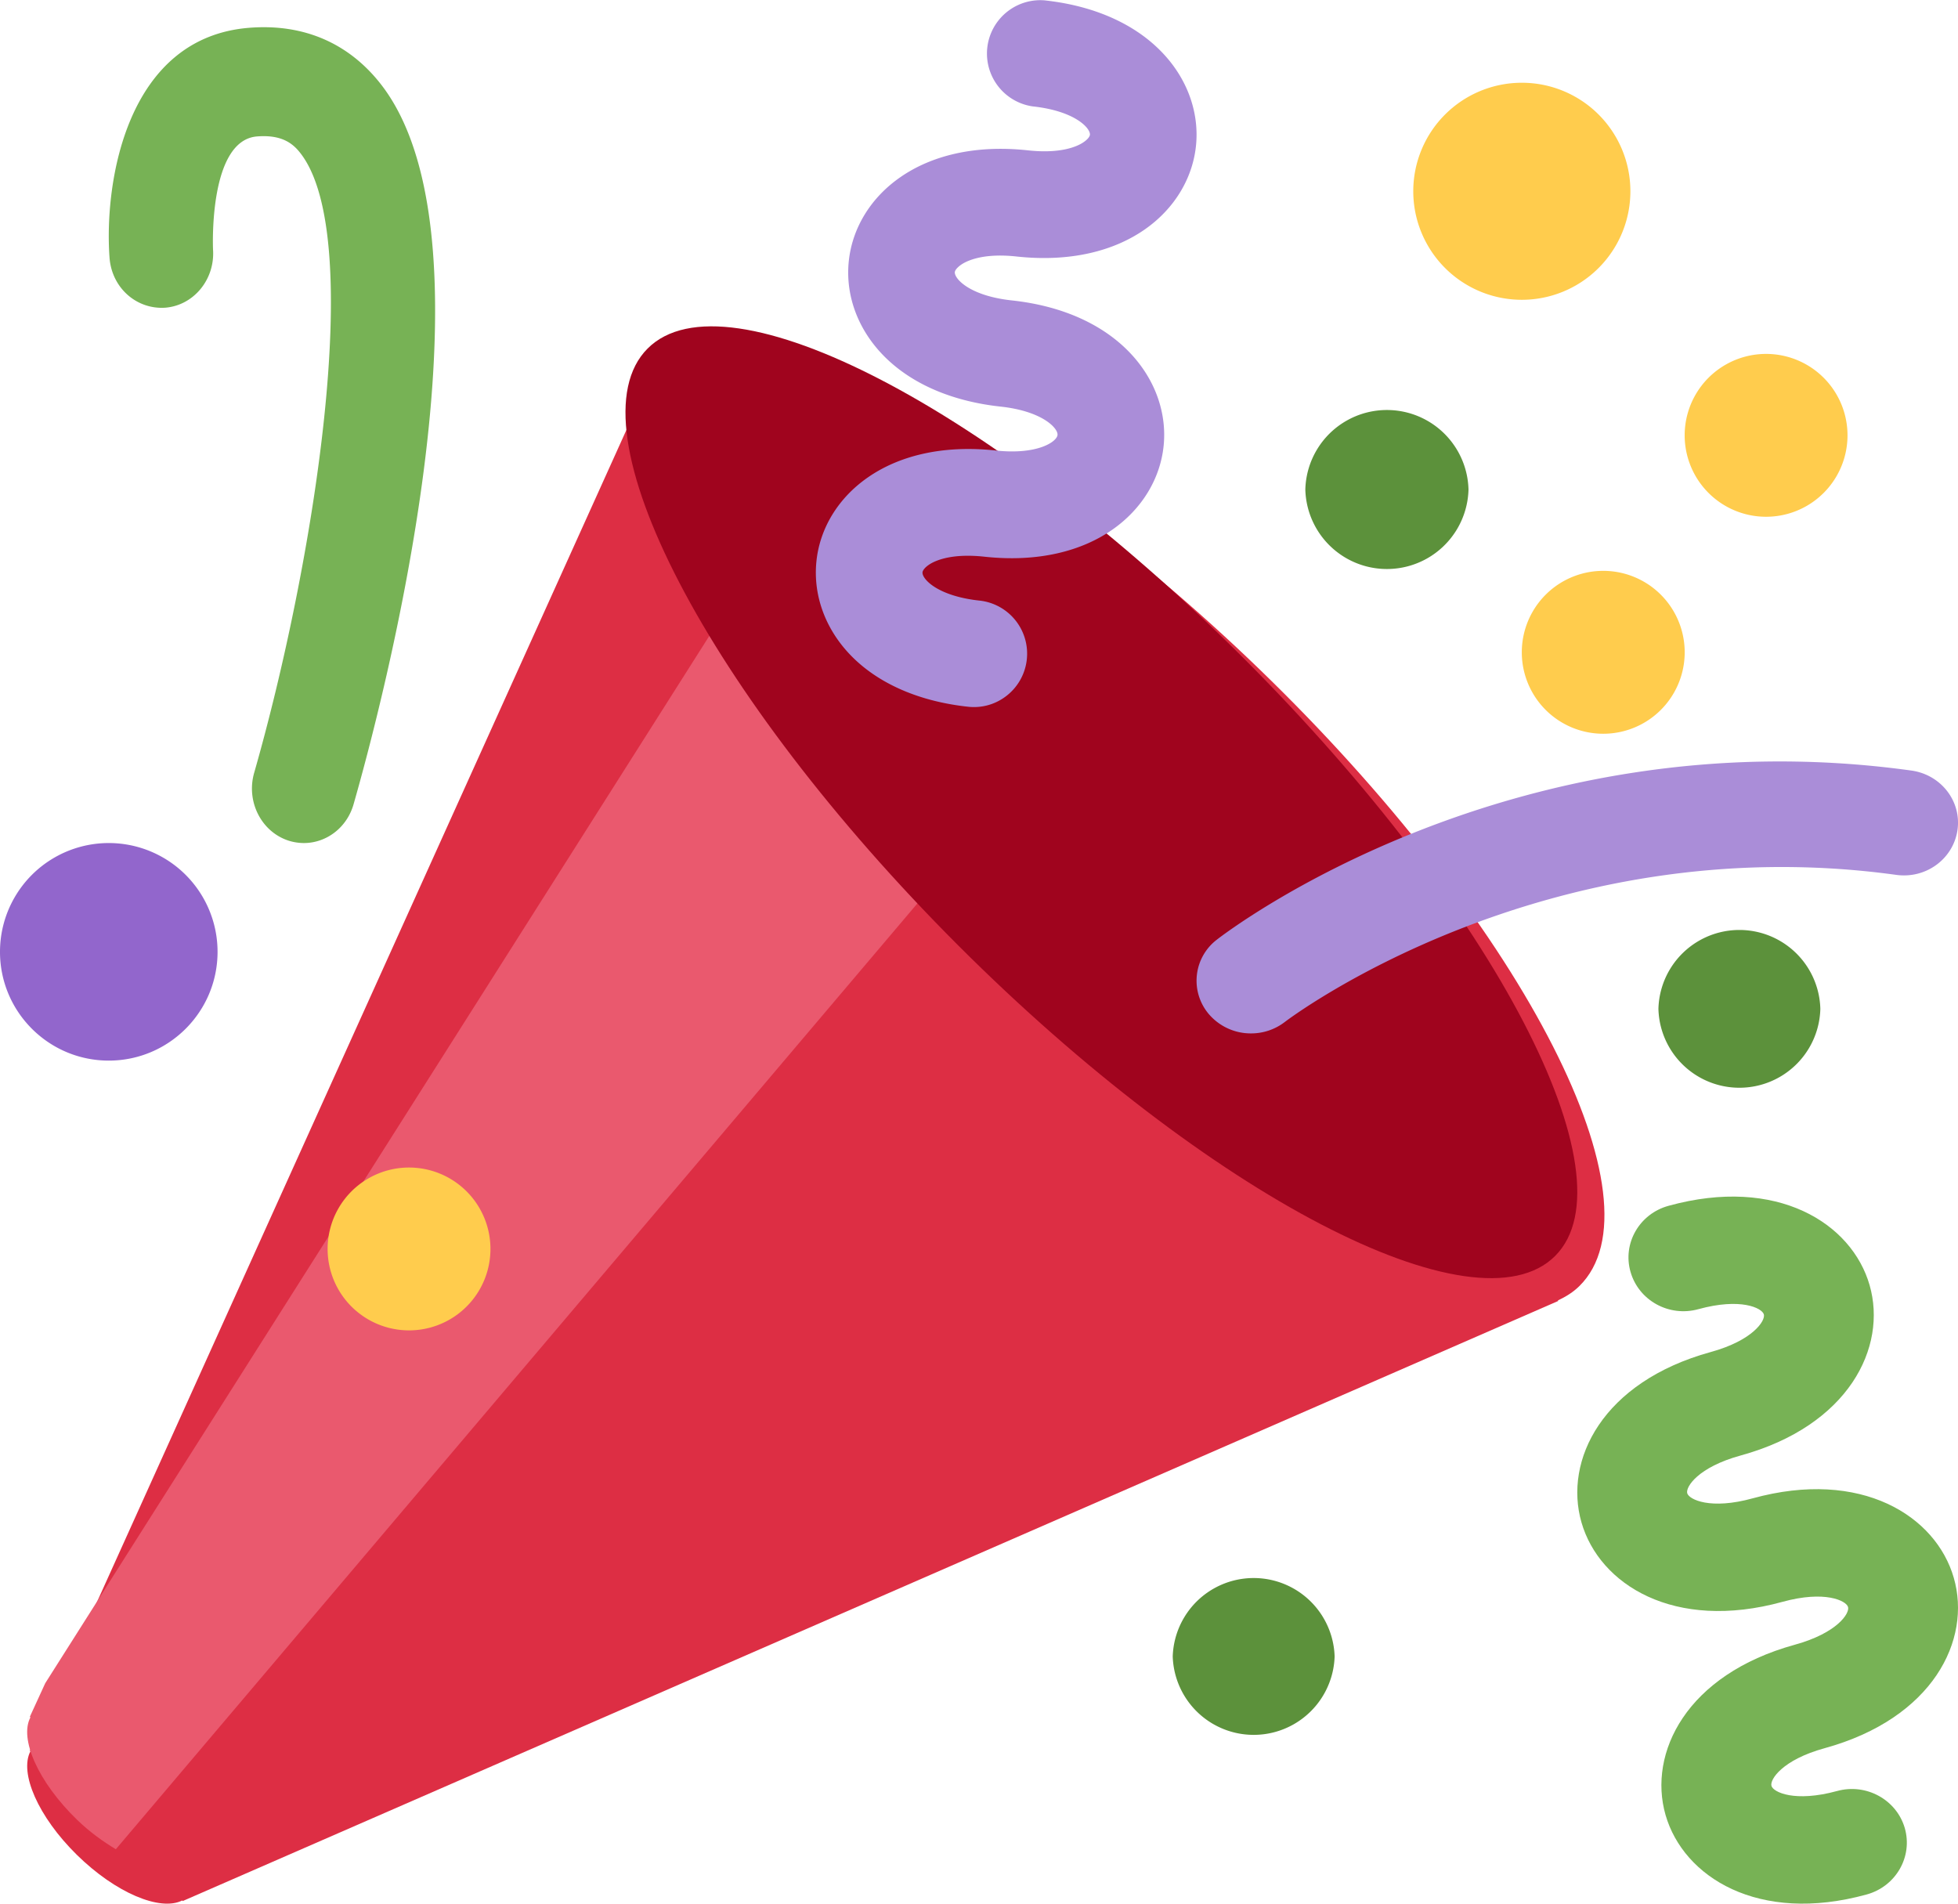 <svg width="72" height="70" xmlns="http://www.w3.org/2000/svg"><g fill="none"><path d="M24.103 13.908c-.224.22-.395.486-.537.777l-.016-.016L1.097 64.374l.022.022c-.416.793.28 2.406 1.708 3.81 1.425 1.401 3.067 2.086 3.874 1.677l.02.02L57.3 47.838l-.015-.018c.296-.138.564-.305.79-.527 3.127-3.073-1.943-13.038-11.324-22.257-9.381-9.22-19.522-14.202-22.65-11.13" fill="#DD2E44"/><path d="M26.96 22L1.664 61.893l-.567 1.236.022.02c-.418.785.281 2.378 1.715 3.767.466.452.948.794 1.425 1.084L35 31.727 26.96 22z" fill="#EA596E"/><path d="M45.765 24.238c9.212 9.218 14.327 19.042 11.42 21.946-2.906 2.908-12.73-2.205-21.949-11.419-9.214-9.217-14.327-19.044-11.421-21.95 2.908-2.907 12.731 2.208 21.95 11.423" fill="#A0041E"/><path d="M37.038 25.566c-.39.316-.9.481-1.439.422-1.702-.184-3.131-.777-4.135-1.713-1.06-.991-1.584-2.32-1.44-3.654.25-2.34 2.595-4.487 6.593-4.055 1.555.167 2.249-.332 2.27-.571.028-.238-.543-.876-2.096-1.044-1.703-.185-3.133-.777-4.137-1.714-1.06-.99-1.586-2.321-1.44-3.654.254-2.341 2.597-4.486 6.591-4.054 1.133.123 1.73-.112 1.982-.263.204-.124.285-.242.292-.31.022-.236-.54-.874-2.1-1.043a1.963 1.963 0 0 1 .422-3.901c3.994.43 5.83 3.026 5.576 5.367-.253 2.34-2.596 4.485-6.594 4.053-1.133-.123-1.725.112-1.98.263-.202.124-.284.243-.292.308-.025.24.543.877 2.1 1.044 3.994.432 5.829 3.029 5.576 5.37-.253 2.34-2.598 4.486-6.592 4.053-1.133-.122-1.729.111-1.984.263-.202.123-.28.243-.288.31-.026.237.541.875 2.098 1.042a1.962 1.962 0 0 1 1.737 2.163 1.957 1.957 0 0 1-.72 1.318" fill="#AA8DD8"/><path d="M61.357 44.339c3.988-1.1 6.738.638 7.393 2.92.655 2.281-.764 5.168-4.747 6.263-1.557.427-2.024 1.154-1.96 1.387.068.233.858.617 2.41.186 3.986-1.095 6.737.644 7.392 2.924.66 2.283-.762 5.166-4.75 6.265-1.554.426-2.023 1.156-1.954 1.387.066.231.855.612 2.409.188 1.073-.297 2.19.316 2.494 1.365.299 1.051-.326 2.142-1.403 2.439-3.981 1.096-6.736-.639-7.395-2.923-.655-2.28.766-5.164 4.756-6.262 1.554-.429 2.023-1.154 1.954-1.387-.067-.232-.853-.617-2.407-.19-3.988 1.099-6.738-.636-7.395-2.92-.657-2.283.764-5.166 4.753-6.265 1.55-.425 2.02-1.156 1.953-1.385-.069-.235-.853-.619-2.41-.19-1.074.296-2.188-.316-2.491-1.368-.304-1.049.323-2.14 1.398-2.434" fill="#77B255"/><path d="M46.002 38a2.03 2.03 0 0 1-1.564-.726 1.898 1.898 0 0 1 .312-2.724c.436-.34 10.836-8.252 25.534-6.216 1.094.152 1.852 1.132 1.696 2.192-.156 1.058-1.16 1.801-2.264 1.643-12.986-1.787-22.374 5.335-22.466 5.407a2.03 2.03 0 0 1-1.248.424" fill="#AA8DD8"/><path d="M11.175 31a1.89 1.89 0 0 1-.55-.084c-1.01-.319-1.582-1.437-1.279-2.497C11.51 20.86 13.47 8.796 11.061 5.65c-.271-.356-.676-.707-1.608-.633-1.793.142-1.62 4.11-1.62 4.15.081 1.104-.71 2.066-1.76 2.148-1.067.068-1.97-.745-2.046-1.85-.199-2.763.622-8.085 5.138-8.443 2.016-.16 3.69.575 4.874 2.118 4.527 5.913-.069 23.055-1.037 26.433-.248.868-1.006 1.427-1.827 1.427" fill="#77B255"/><path d="M54 18a3.001 3.001 0 0 1-6 0 3.001 3.001 0 0 1 6 0" fill="#5C913B"/><path d="M8 35c0 2.208-1.792 4-4 4s-4-1.792-4-4a4 4 0 0 1 8 0" fill="#9266CC"/><path d="M66.938 37.097a2.978 2.978 0 0 1-5.954 0 2.978 2.978 0 0 1 5.954 0M49.077 60.91a2.978 2.978 0 0 1-5.953 0 2.978 2.978 0 0 1 5.953 0" fill="#5C913B"/><path d="M59.953 7.032a3.992 3.992 0 1 1-7.984 0 3.99 3.99 0 0 1 3.992-3.989 3.99 3.99 0 0 1 3.992 3.99m7.984 8.975a2.994 2.994 0 0 1-5.988 0 2.994 2.994 0 0 1 5.988 0m-5.987 7.978a2.994 2.994 0 0 1-5.99 0 2.994 2.994 0 0 1 5.99 0m-43.915 21.94a2.994 2.994 0 0 1-5.988 0 2.994 2.994 0 0 1 5.988 0" fill="#FFCC4D"/></g></svg>
